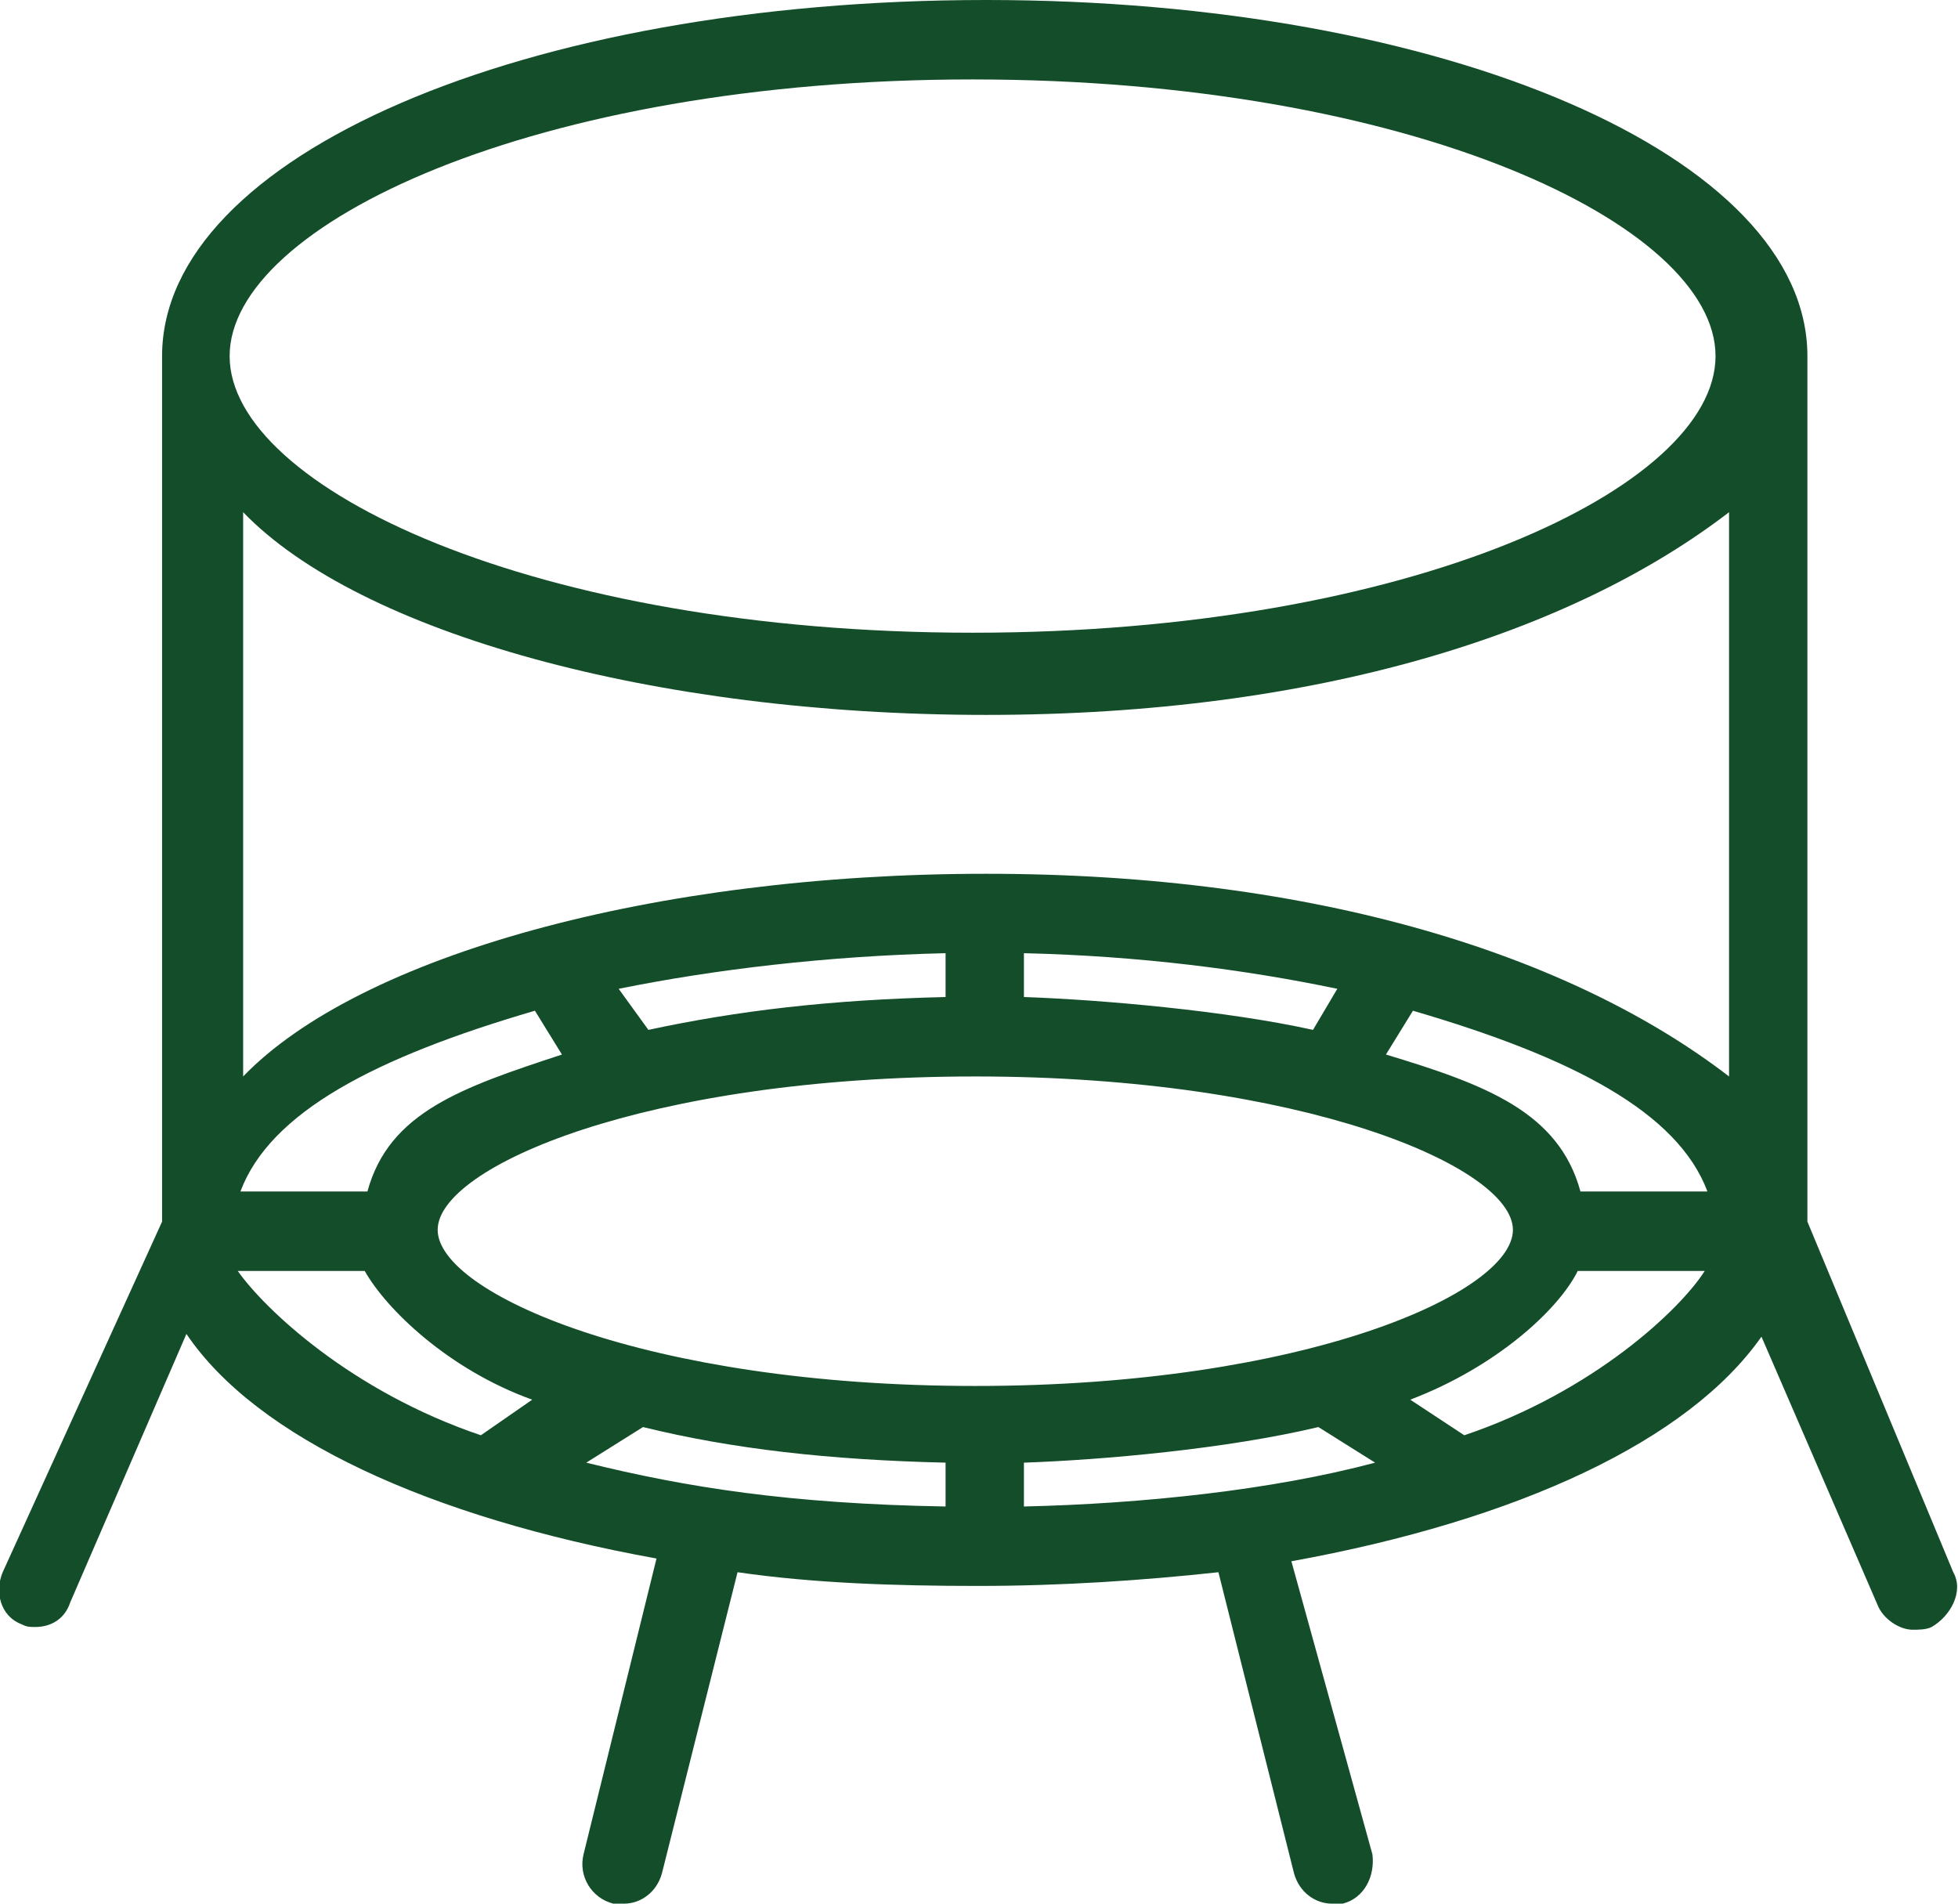 <svg width="72" height="70" viewBox="0 0 72 70" fill="none" xmlns="http://www.w3.org/2000/svg">
<path d="M71.826 57.813L66.462 44.921V13.094C66.462 5.741 53.149 0 36.261 0C19.273 0 5.96 5.741 5.96 13.094V44.921L0.099 57.813C-0.199 58.518 -0 59.425 0.795 59.727C0.993 59.827 1.093 59.827 1.291 59.827C1.887 59.827 2.384 59.525 2.583 58.921L6.855 49.05C9.438 52.878 15.796 55.799 24.141 57.309L21.458 68.187C21.26 68.993 21.756 69.799 22.551 70C22.651 70 22.75 70 22.948 70C23.545 70 24.141 69.597 24.339 68.892L27.121 57.813C29.903 58.216 32.883 58.317 35.963 58.317C39.042 58.317 42.023 58.115 44.804 57.813L47.586 68.892C47.785 69.597 48.381 70 48.977 70C49.076 70 49.176 70 49.374 70C50.169 69.799 50.566 68.993 50.467 68.187L47.487 57.41C55.832 55.899 62.09 52.978 64.773 49.151L69.045 59.022C69.243 59.525 69.839 59.928 70.336 59.928C70.535 59.928 70.833 59.928 71.031 59.827C71.727 59.425 72.224 58.518 71.826 57.813ZM35.764 2.921C51.858 2.921 63.084 8.259 63.084 13.094C63.084 17.928 51.858 23.266 35.764 23.266C19.67 23.266 8.444 17.928 8.444 13.094C8.444 8.259 19.67 2.921 35.764 2.921ZM17.683 52.777C12.915 51.166 9.736 48.144 8.742 46.734H13.411C14.206 48.144 16.491 50.36 19.571 51.468L17.683 52.777ZM8.841 43.813C9.934 40.892 13.809 38.878 19.67 37.166L20.664 38.777C16.988 39.986 14.306 40.892 13.511 43.813H8.841ZM34.771 55.396C29.009 55.295 25.233 54.691 21.558 53.784L23.644 52.475C26.922 53.281 30.499 53.684 34.771 53.784V55.396ZM16.094 45.223C16.094 42.907 23.743 39.583 35.863 39.583C47.884 39.583 55.633 42.907 55.633 45.223C55.633 47.54 47.983 50.964 35.863 50.964C23.743 50.964 16.094 47.54 16.094 45.223ZM22.75 36.36C26.227 35.655 30.399 35.151 34.771 35.05V36.662C30.499 36.763 27.121 37.166 23.843 37.87L22.75 36.36ZM37.652 36.662V35.05C41.923 35.151 45.798 35.655 49.176 36.36L48.282 37.87C45.102 37.166 40.533 36.763 37.652 36.662ZM37.652 55.396V53.784C40.533 53.684 45.102 53.281 48.48 52.475L50.566 53.784C46.791 54.791 42.023 55.295 37.652 55.396ZM53.845 52.777L51.858 51.468C55.037 50.259 57.322 48.144 58.017 46.734H62.687C61.792 48.144 58.613 51.166 53.845 52.777ZM58.117 43.813C57.322 40.892 54.64 39.885 50.964 38.777L51.957 37.166C57.819 38.878 61.693 40.892 62.786 43.813H58.117ZM63.581 39.583C57.819 35.151 48.48 32.13 36.261 32.13C24.041 32.13 13.213 35.151 8.941 39.583V18.834C13.213 23.266 24.041 26.288 36.261 26.288C48.48 26.288 57.819 23.266 63.581 18.834V39.583Z" fill="#144D29"/>
</svg>

